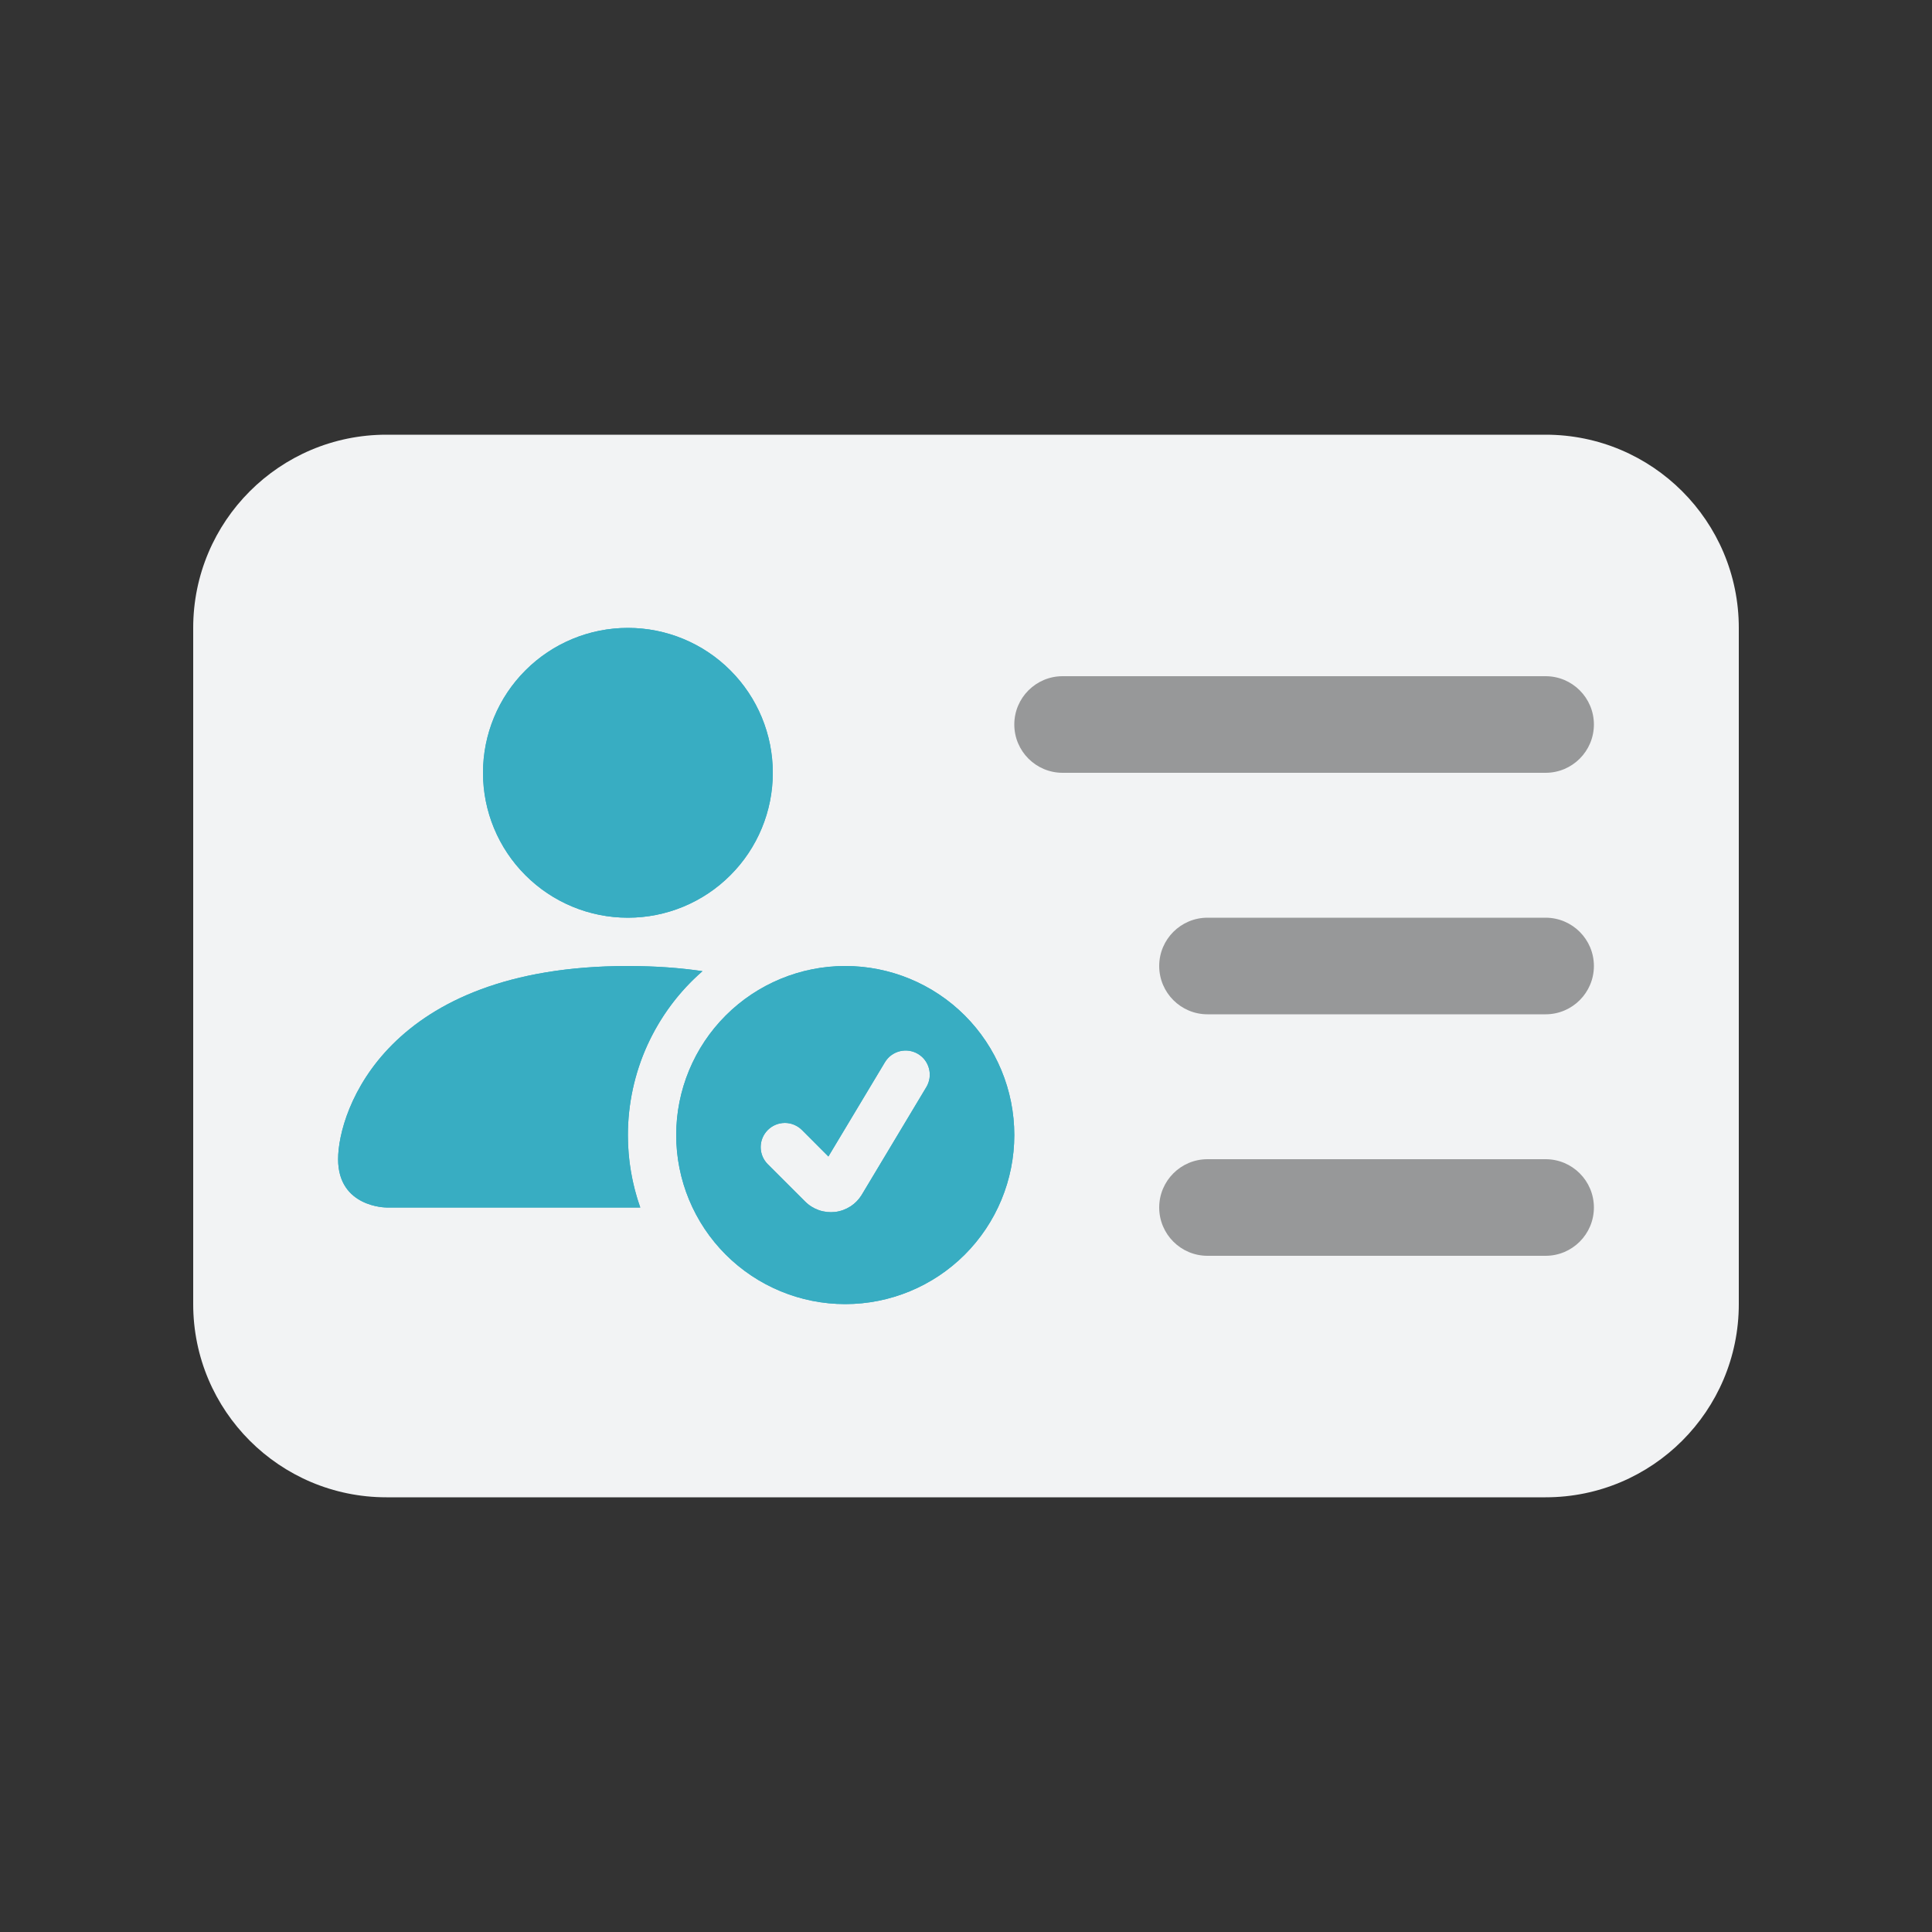 <svg width="40" height="40" viewBox="0 0 40 40" fill="none" xmlns="http://www.w3.org/2000/svg">
<rect x="0" y="0" width="40" height="40" fill="#333333" stroke="none"/>
<path d="M4 13C4 10.791 5.791 9 8 9H32C34.209 9 36 10.791 36 13V27C36 29.209 34.209 31 32 31H8C5.791 31 4 29.209 4 27V13Z" fill="#F2F3F4"/>
<path d="M21 15C21 14.448 21.448 14 22 14H32C32.552 14 33 14.448 33 15C33 15.552 32.552 16 32 16H22C21.448 16 21 15.552 21 15Z" fill="#979899"/>
<path d="M24 20C24 19.448 24.448 19 25 19H32C32.552 19 33 19.448 33 20C33 20.552 32.552 21 32 21H25C24.448 21 24 20.552 24 20Z" fill="#979899"/>
<path d="M24 25C24 24.448 24.448 24 25 24H32C32.552 24 33 24.448 33 25C33 25.552 32.552 26 32 26H25C24.448 26 24 25.552 24 25Z" fill="#979899"/>
<path d="M17.5 27C18.428 27 19.319 26.631 19.975 25.975C20.631 25.319 21 24.428 21 23.5C21 22.572 20.631 21.681 19.975 21.025C19.319 20.369 18.428 20 17.5 20C16.572 20 15.681 20.369 15.025 21.025C14.369 21.681 14 22.572 14 23.5C14 24.428 14.369 25.319 15.025 25.975C15.681 26.631 16.572 27 17.5 27ZM19.179 22.507L17.844 24.733C17.785 24.831 17.705 24.914 17.61 24.976C17.514 25.038 17.405 25.078 17.292 25.092C17.179 25.105 17.064 25.093 16.956 25.056C16.849 25.019 16.751 24.958 16.67 24.877L15.896 24.104C15.802 24.01 15.749 23.883 15.749 23.75C15.749 23.617 15.802 23.49 15.896 23.396C15.99 23.302 16.117 23.249 16.25 23.249C16.383 23.249 16.51 23.302 16.604 23.396L17.151 23.944L18.321 21.993C18.355 21.937 18.399 21.887 18.452 21.848C18.505 21.809 18.565 21.781 18.628 21.765C18.692 21.749 18.758 21.746 18.823 21.755C18.888 21.765 18.951 21.787 19.007 21.821C19.063 21.855 19.113 21.899 19.152 21.952C19.191 22.005 19.219 22.065 19.235 22.128C19.251 22.192 19.254 22.258 19.245 22.323C19.235 22.388 19.213 22.451 19.179 22.507ZM16 16C16 16.796 15.684 17.559 15.121 18.121C14.559 18.684 13.796 19 13 19C12.204 19 11.441 18.684 10.879 18.121C10.316 17.559 10 16.796 10 16C10 15.204 10.316 14.441 10.879 13.879C11.441 13.316 12.204 13 13 13C13.796 13 14.559 13.316 15.121 13.879C15.684 14.441 16 15.204 16 16Z" fill="#38ADC2"/>
<path fill-rule="evenodd" clip-rule="evenodd" d="M18.321 21.993L17.151 23.944L16.604 23.396C16.544 23.336 16.47 23.293 16.39 23.269C16.345 23.256 16.298 23.249 16.25 23.249C16.117 23.249 15.99 23.302 15.896 23.396C15.802 23.49 15.749 23.617 15.749 23.75C15.749 23.883 15.802 24.01 15.896 24.104L16.67 24.877C16.751 24.958 16.849 25.019 16.956 25.056C17.064 25.093 17.179 25.105 17.292 25.092C17.405 25.078 17.514 25.038 17.61 24.976C17.702 24.916 17.779 24.837 17.837 24.744C17.84 24.74 17.842 24.737 17.844 24.733L19.179 22.507C19.213 22.451 19.235 22.388 19.245 22.323C19.254 22.258 19.251 22.192 19.235 22.128C19.219 22.065 19.191 22.005 19.152 21.952C19.113 21.899 19.063 21.855 19.007 21.821C18.951 21.787 18.888 21.765 18.823 21.755C18.758 21.746 18.692 21.749 18.628 21.765C18.565 21.781 18.505 21.809 18.452 21.848C18.399 21.887 18.355 21.937 18.321 21.993ZM19.975 25.975C19.319 26.631 18.428 27 17.5 27C16.572 27 15.681 26.631 15.025 25.975C14.369 25.319 14 24.428 14 23.5C14 22.572 14.369 21.681 15.025 21.025C15.681 20.369 16.572 20 17.5 20C18.428 20 19.319 20.369 19.975 21.025C20.631 21.681 21 22.572 21 23.5C21 24.428 20.631 25.319 19.975 25.975ZM15.121 18.121C15.684 17.559 16 16.796 16 16C16 15.204 15.684 14.441 15.121 13.879C14.559 13.316 13.796 13 13 13C12.204 13 11.441 13.316 10.879 13.879C10.316 14.441 10 15.204 10 16C10 16.796 10.316 17.559 10.879 18.121C11.441 18.684 12.204 19 13 19C13.796 19 14.559 18.684 15.121 18.121Z" fill="#38ADC2"/>
<path d="M7 24C7 25 8 25 8 25H13.256C13.086 24.518 13 24.011 13 23.5C13 22.857 13.138 22.221 13.404 21.636C13.671 21.051 14.059 20.529 14.544 20.107C14.077 20.037 13.563 20.001 13 20C8 20 7 23 7 24Z" fill="#38ADC2"/>
<path fill-rule="evenodd" clip-rule="evenodd" d="M8 25H13.256C13.142 24.676 13.065 24.34 13.027 24C13.009 23.834 13 23.667 13 23.5C13 22.857 13.138 22.221 13.404 21.636C13.501 21.424 13.614 21.22 13.741 21.026C13.965 20.685 14.235 20.376 14.544 20.107C14.149 20.048 13.719 20.013 13.255 20.003C13.171 20.001 13.086 20 13 20C8 20 7 23 7 24C7 25 8 25 8 25ZM12.597 21.007C10.565 21.082 9.445 21.719 8.832 22.332C8.154 23.01 8.001 23.75 8 23.997C8.003 23.997 8.005 23.997 8.008 23.998C8.014 23.999 8.019 24 8.022 24H12.022C12.007 23.834 12 23.667 12 23.499C12 23.499 12 23.499 12 23.499" fill="#38ADC2"/>
</svg>
